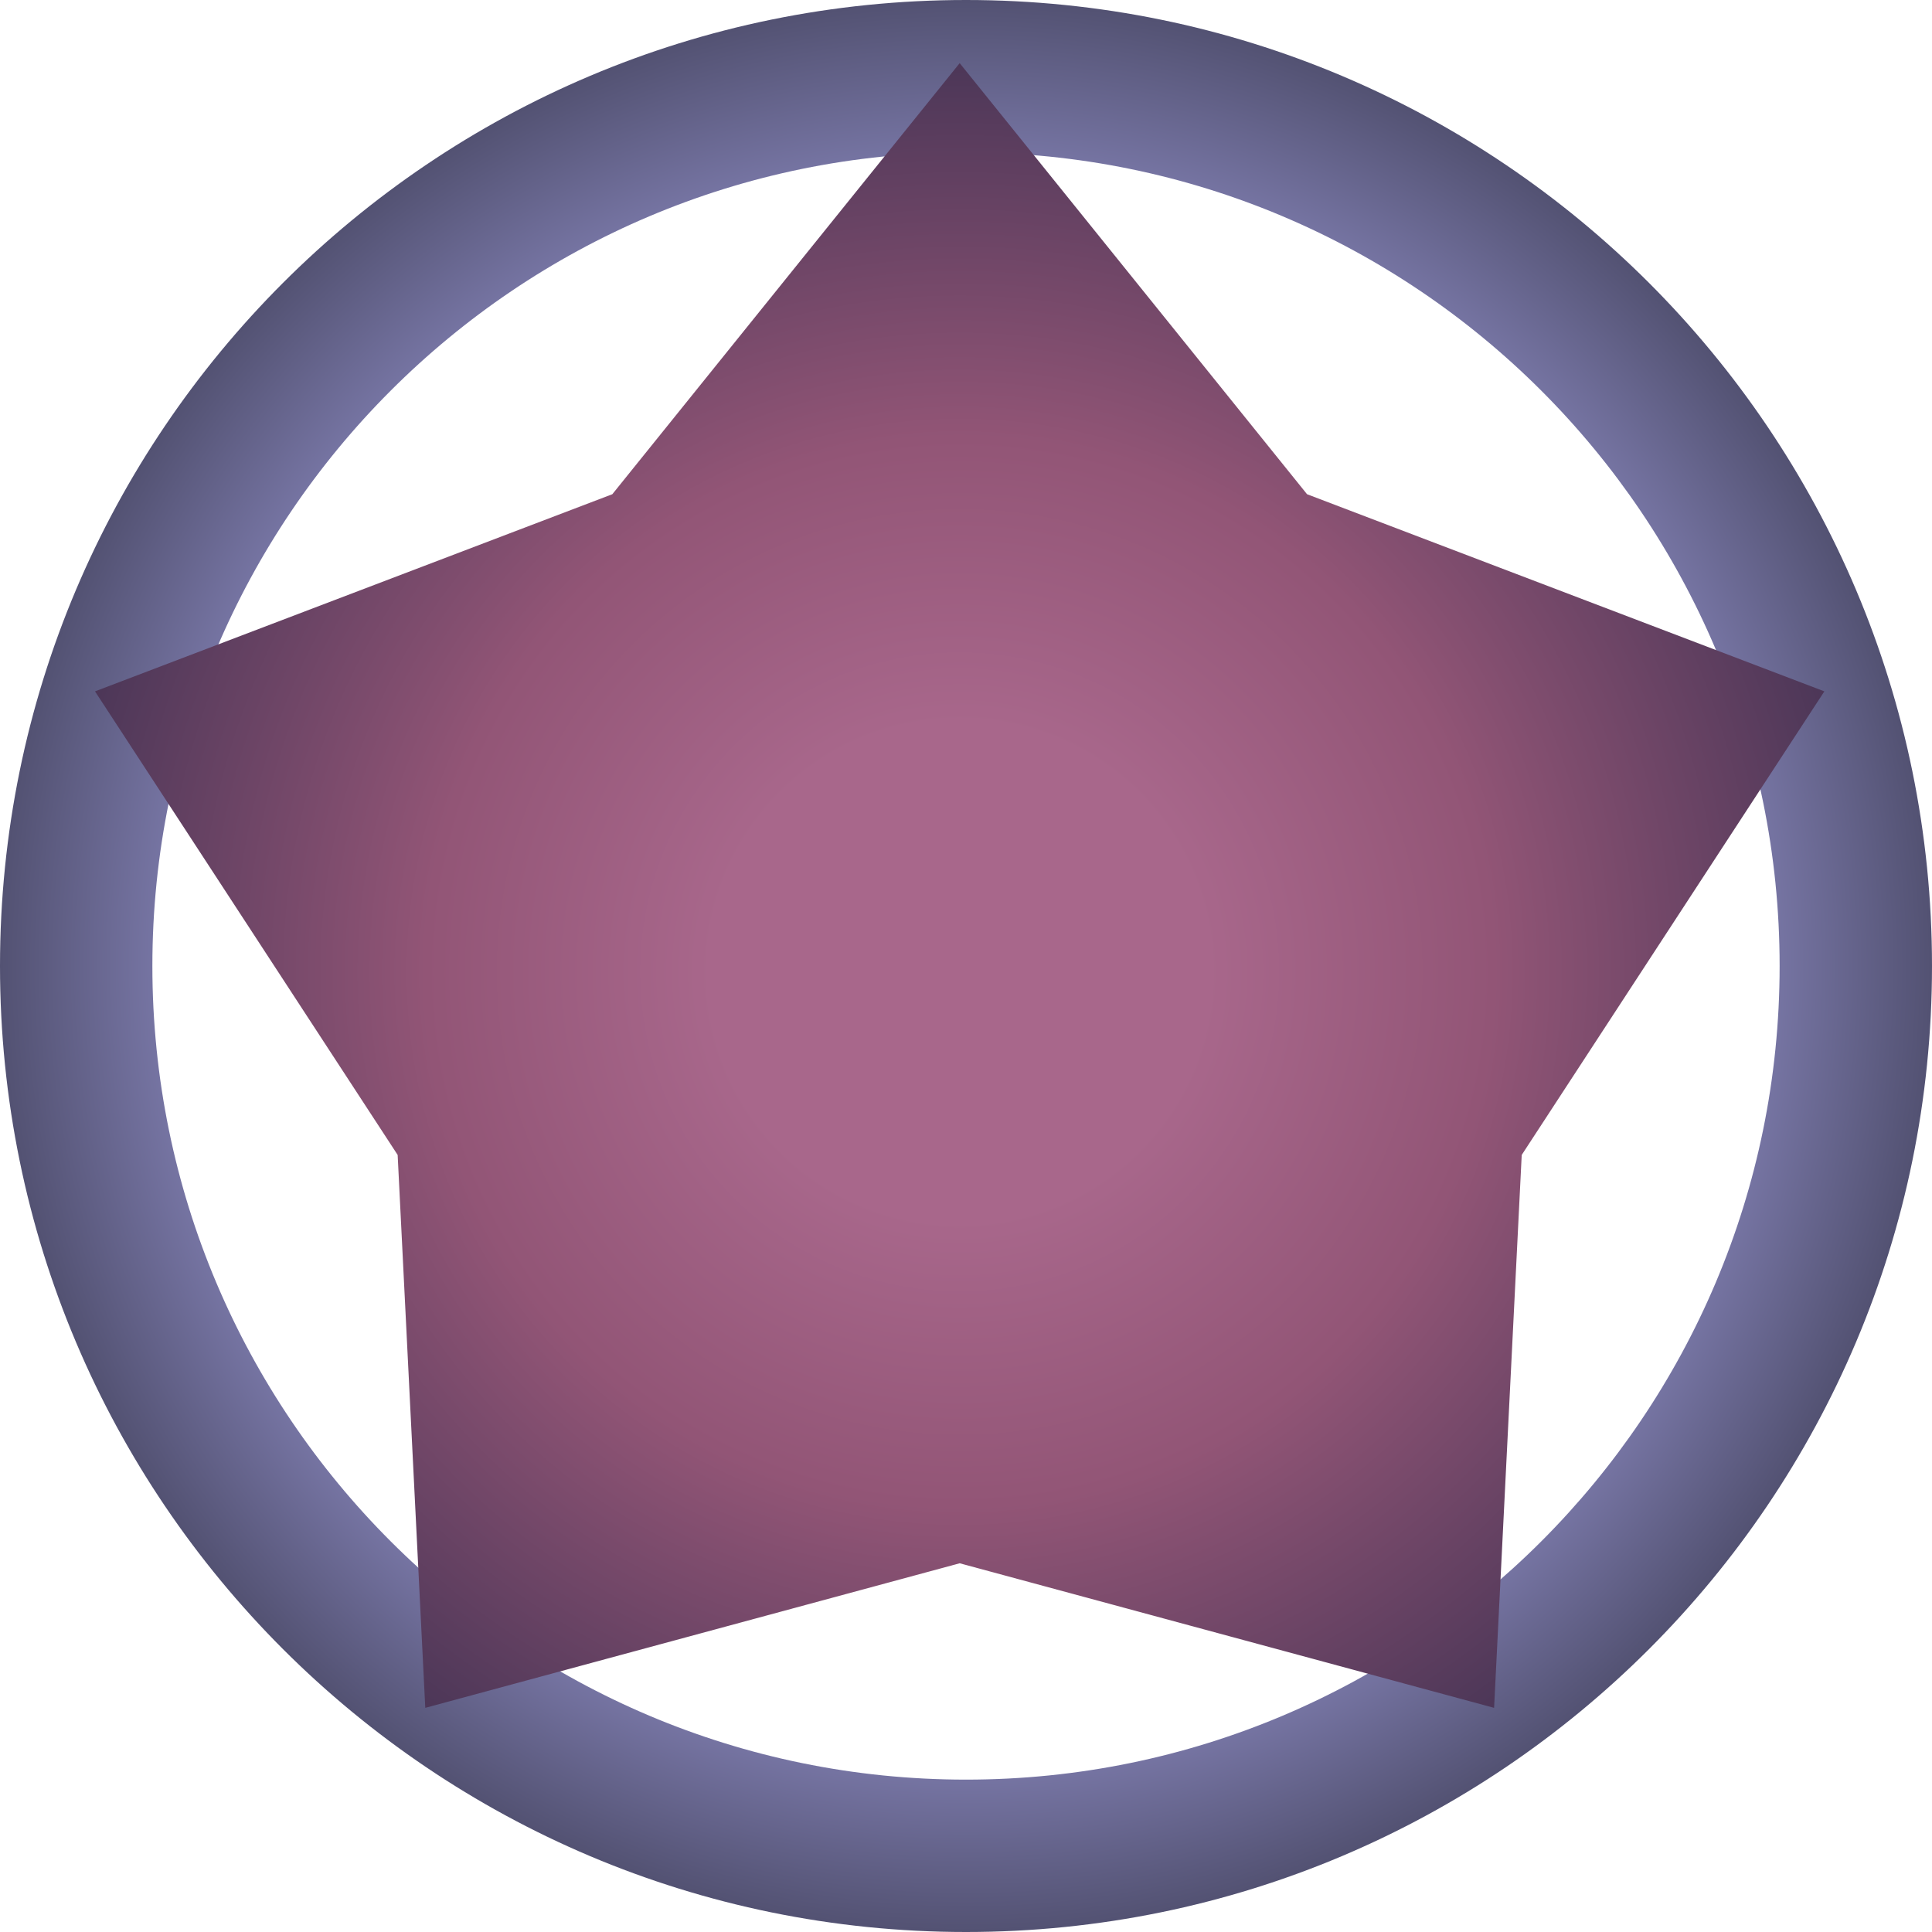<svg width="153" height="153" viewBox="0 0 153 153" fill="none" xmlns="http://www.w3.org/2000/svg">
<path d="M153 76.5C153 118.75 118.75 153 76.5 153C34.25 153 0 118.75 0 76.5C0 34.25 34.25 0 76.5 0C118.75 0 153 34.25 153 76.5ZM12.067 76.5C12.067 112.086 40.914 140.933 76.5 140.933C112.086 140.933 140.933 112.086 140.933 76.5C140.933 40.914 112.086 12.067 76.5 12.067C40.914 12.067 12.067 40.914 12.067 76.5Z" fill="url(#paint0_radial_66_178)"/>
<path d="M76 5L103.508 39.138L144.476 54.751L120.509 91.462L118.321 135.249L76 123.8L33.679 135.249L31.491 91.462L7.524 54.751L48.492 39.138L76 5Z" fill="url(#paint1_radial_66_178)"/>
<defs>
<radialGradient id="paint0_radial_66_178" cx="0" cy="0" r="1" gradientUnits="userSpaceOnUse" gradientTransform="translate(76.5 76.5) rotate(90) scale(76.5)">
<stop offset="0.663" stop-color="#9B99D6"/>
<stop offset="1" stop-color="#515070"/>
</radialGradient>
<radialGradient id="paint1_radial_66_178" cx="0" cy="0" r="1" gradientUnits="userSpaceOnUse" gradientTransform="translate(76 77) rotate(90) scale(72)">
<stop offset="0.274" stop-color="#A8678B"/>
<stop offset="0.591" stop-color="#925576"/>
<stop offset="1" stop-color="#4D3758"/>
</radialGradient>
</defs>
</svg>
